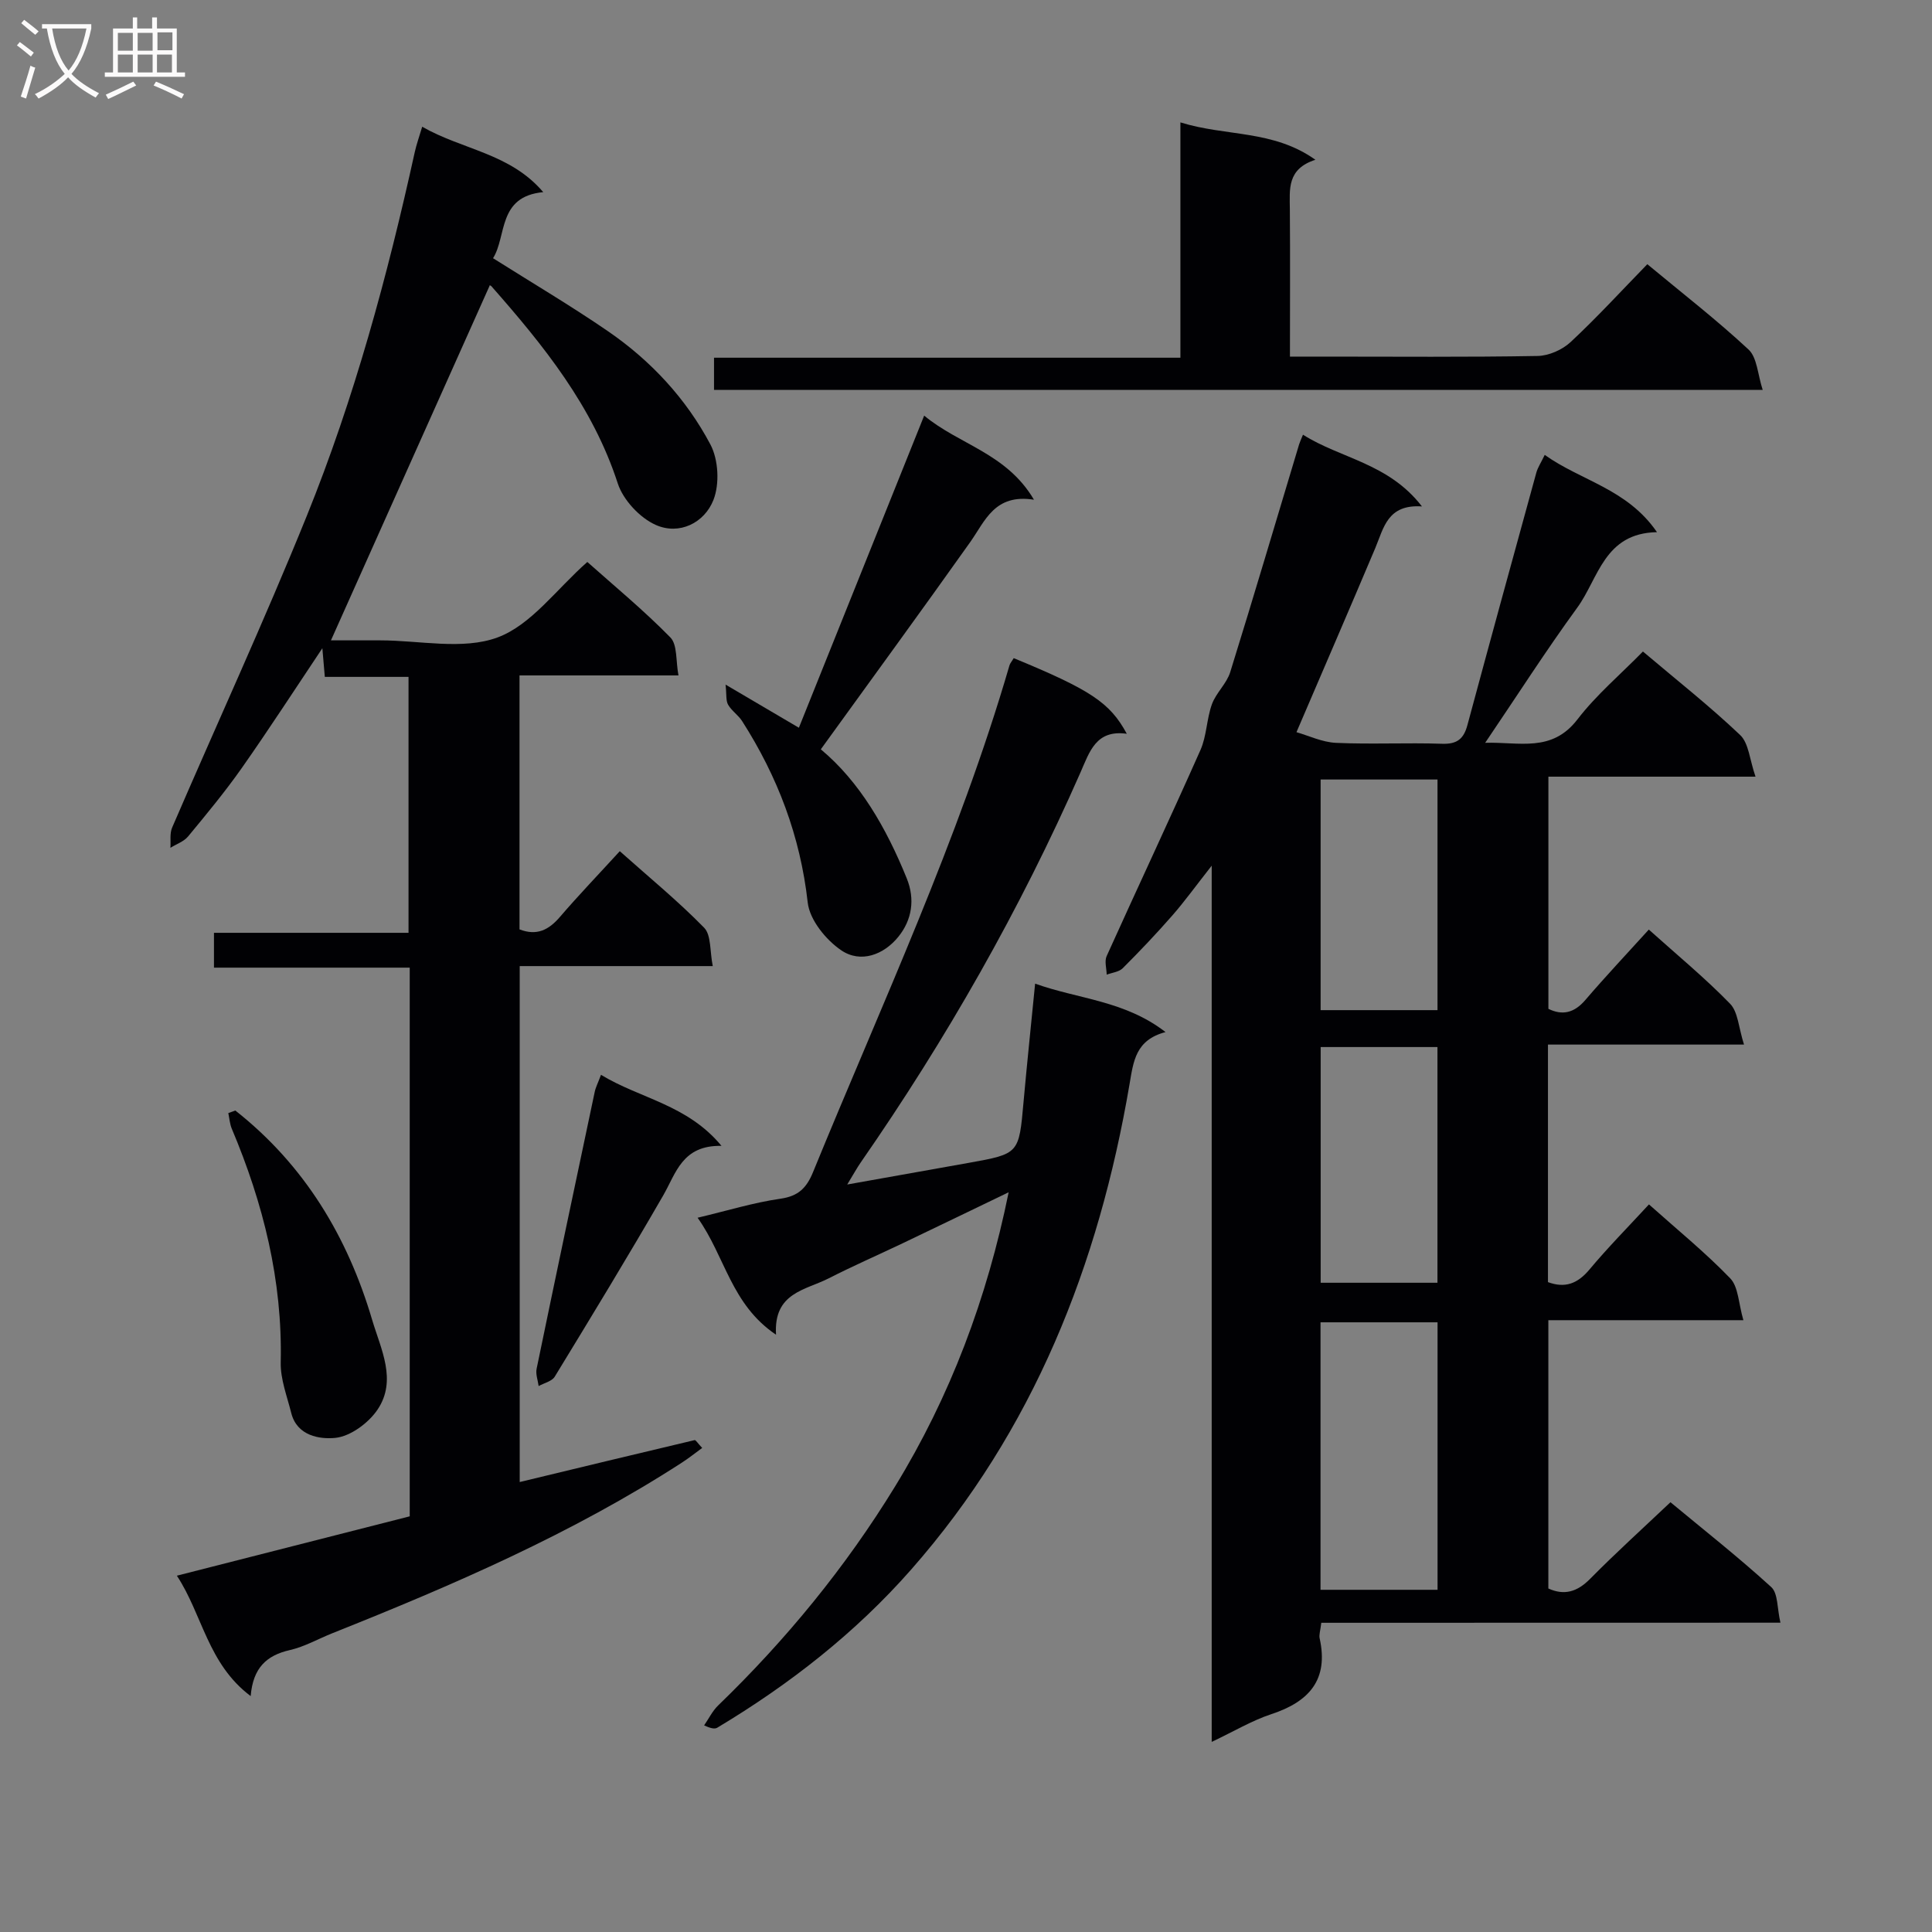 <svg enable-background="new 0 0 400 400" viewBox="0 0 400 400" xmlns="http://www.w3.org/2000/svg"><rect x="0" y="0" width="400" height="400" fill="#808080" stroke="none"/><g fill="#010104"><path d="m273.56 335.98c-.19 1.63-.5 2.48-.34 3.22 1.9 8.6-2.21 13.13-10.01 15.7-4.01 1.32-7.73 3.56-12.34 5.74 0-60.5 0-120.18 0-181.41-3.35 4.26-5.62 7.42-8.17 10.33-3.28 3.75-6.72 7.37-10.25 10.9-.78.78-2.2.91-3.32 1.33-.03-1.29-.49-2.78-.01-3.84 6.42-14.23 13.07-28.36 19.41-42.64 1.31-2.94 1.28-6.46 2.39-9.52.86-2.35 3.04-4.25 3.78-6.62 4.88-15.69 9.53-31.45 14.27-47.18.14-.46.35-.89.8-1.99 7.8 4.95 17.69 5.86 24.63 14.85-7.16-.48-7.91 4.46-9.67 8.64-5.23 12.39-10.58 24.73-16.31 38.1 2.5.71 5.32 2.08 8.19 2.21 7.32.33 14.66-.06 21.99.19 3.09.1 4.45-1.03 5.21-3.86 4.7-17.44 9.48-34.86 14.27-52.27.29-1.06.94-2.02 1.74-3.68 7.53 5.38 17.07 7.01 23.24 16-10.96.19-12.09 9.58-16.52 15.65-6.46 8.86-12.38 18.12-19.05 27.96 7.08-.22 13.77 2.08 19.1-4.84 3.92-5.1 8.95-9.35 13.56-14.06 7.06 5.97 13.87 11.34 20.13 17.29 1.79 1.7 1.96 5.1 3.18 8.62-15.04 0-28.77 0-42.88 0v48.07c2.85 1.39 5.3.9 7.63-1.81 4.21-4.92 8.66-9.63 13.16-14.6 5.84 5.24 11.63 10.01 16.83 15.36 1.65 1.7 1.75 4.92 2.88 8.45-14.23 0-27.27 0-40.59 0v49.18c3.55 1.31 6.14.32 8.59-2.61 3.82-4.57 8.03-8.83 12.32-13.48 5.83 5.21 11.65 9.94 16.82 15.3 1.71 1.77 1.71 5.19 2.73 8.67-14.2 0-27.12 0-40.38 0v55.55c3.27 1.48 5.95.74 8.66-2.01 5.25-5.32 10.8-10.34 16.62-15.85 6.72 5.58 14.02 11.32 20.86 17.56 1.44 1.31 1.21 4.44 1.91 7.38-32.08.02-63.33.02-95.06.02zm-.16-62.21v55.38h24.23c0-18.69 0-36.94 0-55.38-8.2 0-16.1 0-24.23 0zm.03-8.19h24.18c0-16.5 0-32.58 0-48.8-8.23 0-16.14 0-24.18 0zm-.01-56.44h24.2c0-16.18 0-31.91 0-47.75-8.21 0-16.09 0-24.2 0z"/><path d="m51.9 351.16c-8.91-6.7-9.95-16.81-15.28-24.93 16.47-4.2 32.33-8.24 48.21-12.29 0-38.07 0-75.53 0-113.6-13.46 0-26.86 0-40.53 0 0-2.67 0-4.74 0-7.21h40.28c0-17.76 0-35.14 0-52.99-5.66 0-11.42 0-17.33 0-.17-2.03-.31-3.6-.51-5.93-5.84 8.73-11.12 16.89-16.71 24.84-3.44 4.89-7.27 9.51-11.09 14.13-.88 1.06-2.42 1.58-3.66 2.35.1-1.4-.17-2.97.36-4.19 9.27-21.51 19.08-42.8 27.87-64.51 9.85-24.35 16.71-49.68 22.36-75.33.35-1.58.9-3.11 1.54-5.26 8.34 4.78 18.22 5.48 25.06 13.54-9.48.89-7.52 9.1-10.39 13.68 8.18 5.16 16.15 9.87 23.76 15.09 8.89 6.1 16.21 13.97 21.24 23.47 1.67 3.15 1.93 8.18.63 11.49-1.87 4.76-7.07 7.33-11.92 5.18-3.31-1.46-6.77-5.17-7.89-8.61-5.19-15.98-15.36-28.56-26.16-40.82-.19-.22-.61-.24-.35-.15-10.89 24.34-21.76 48.63-32.87 73.47h7.7 2.5c8.17 0 17.09 2.05 24.28-.6 6.98-2.58 12.19-9.98 18.6-15.63 5.49 4.89 11.64 9.96 17.19 15.62 1.48 1.51 1.11 4.85 1.68 7.87-11.32 0-21.93 0-32.91 0v52.58c3.57 1.38 6.03.13 8.34-2.55 3.89-4.53 8.04-8.85 12.42-13.64 6.02 5.37 12.04 10.3 17.46 15.84 1.49 1.52 1.16 4.83 1.79 7.95-13.71 0-26.64 0-39.97 0v106.82c12.16-2.93 24.18-5.84 36.21-8.68.24-.06.66.67 1.57 1.62-1.47 1.07-2.79 2.13-4.2 3.04-22.71 14.69-47.38 25.36-72.39 35.33-2.93 1.17-5.75 2.79-8.78 3.48-4.82 1.1-7.63 3.67-8.11 9.53z"/><path d="m209.88 136.26c15.89 6.56 19.93 9.2 23.41 15.66-6.37-.89-7.69 3.69-9.59 8.01-12.5 28.4-27.79 55.24-45.48 80.72-.82 1.19-1.51 2.46-2.81 4.59 9.02-1.61 17.11-3.04 25.19-4.49 10.4-1.87 10.36-1.88 11.31-12.56.71-7.93 1.55-15.86 2.4-24.54 8.9 3.2 18.55 3.49 27 10.03-6.21 1.64-6.64 6.03-7.46 10.84-6.37 37.38-19.87 71.65-45.23 100.47-11.52 13.09-25.14 23.73-40.08 32.69-.49.3-1.18.27-2.76-.46.96-1.38 1.72-2.98 2.9-4.12 14.08-13.61 26.42-28.66 36.63-45.34 11.43-18.66 19.04-38.89 23.52-60.91-7.7 3.71-14.82 7.15-21.95 10.56-5.1 2.43-10.28 4.69-15.31 7.26-4.8 2.45-11.45 2.94-10.9 11.67-9.35-6.32-10.49-16.14-16.24-24.22 6.15-1.46 11.59-3.14 17.16-3.94 3.7-.53 5.39-2.22 6.73-5.48 14.2-34.73 30.15-68.79 40.68-104.94.13-.44.48-.82.88-1.5z"/><path d="m147.83 80.72c0-2.23 0-4.19 0-6.66h96.56c0-16.2 0-31.9 0-48.72 9.53 2.96 19.15 1.49 27.95 7.74-5.91 1.9-5.32 6.11-5.29 10.22.08 9.96.02 19.93.02 30.53h7.28c14.67 0 29.33.13 43.99-.13 2.33-.04 5.12-1.28 6.84-2.88 5.47-5.1 10.54-10.64 15.88-16.12 7.31 6.07 14.41 11.57 20.96 17.67 1.78 1.66 1.88 5.14 2.93 8.36-73.1-.01-145-.01-217.12-.01z"/><path d="m169.94 155.14c8.04 6.69 13.56 16.27 17.79 26.71 1.76 4.34 1.08 8.61-1.72 12.08-3.03 3.76-7.82 5.55-11.84 2.82-3.18-2.16-6.54-6.3-6.94-9.89-1.54-13.73-6.23-26.07-13.58-37.56-.79-1.24-2.17-2.13-2.9-3.39-.49-.85-.3-2.09-.53-4.17 5.59 3.29 10.09 5.94 15.18 8.93 8.65-21.55 17.18-42.79 25.94-64.62 7.28 6.05 17.04 7.76 22.73 17.41-8.17-1.28-10.08 4.37-13.2 8.78-10.08 14.2-20.34 28.25-30.93 42.9z"/><path d="m48.72 229.92c14.28 11.25 23.23 26.08 28.33 43.34 1.79 6.05 5.21 12.49 1.12 18.58-1.87 2.78-5.62 5.55-8.76 5.86s-7.91-.36-9.11-5.15c-.87-3.48-2.26-7.02-2.18-10.5.38-16.95-3.61-32.9-10.13-48.36-.42-1-.49-2.15-.72-3.24.49-.18.97-.35 1.45-.53z"/><path d="m124.43 222.53c8.12 4.94 17.84 6.13 24.95 14.71-8.14-.16-9.39 5.61-12.08 10.28-7.28 12.62-14.86 25.07-22.45 37.51-.59.96-2.2 1.31-3.33 1.94-.16-1.2-.65-2.47-.42-3.58 3.95-19.11 7.98-38.2 12.02-57.28.19-.96.67-1.86 1.31-3.58z"/></g><path d="m6.4 11.7c-1-.8-1.9-1.6-2.9-2.3l.6-.7c.9.7 1.9 1.4 2.9 2.2zm-2.1 8.3c.7-2.1 1.4-4.2 2-6.4.2.1.6.3 1 .4-.7 2.3-1.3 4.4-1.9 6.4zm3-12.8c-1.1-.9-2.1-1.7-2.9-2.4l.6-.7c1 .8 2 1.5 3 2.4zm1.4-1.3v-.9h10.2v.9c-.9 4.2-2.3 7.3-4.1 9.4 1.3 1.4 3.2 2.7 5.7 4-.2.2-.4.5-.7.9-2.5-1.4-4.4-2.7-5.7-4.2-1.4 1.5-3.5 3-6.1 4.4 0 0 0 0-.1-.1-.3-.4-.5-.7-.7-.8 2.7-1.3 4.7-2.8 6.2-4.2-1.8-2.2-3-5.3-3.7-9.4zm9.2 0h-7.1c.6 3.8 1.7 6.7 3.4 8.7 1.7-2 2.9-4.8 3.7-8.7z" fill="#fbfafa"/><path d="m31.6 3.6h.9v2.3h4.1v9.1h1.7v.9h-16.6v-.9h1.7v-9.1h4.1v-2.3h.9v2.3h3.1v-2.3zm-4 13.3.6.8c-1.9.9-3.8 1.9-5.8 2.8-.2-.3-.3-.6-.5-.9 2-.9 3.9-1.8 5.7-2.7zm-3.2-10.1v3.7h3.1v-3.7zm0 4.5v3.7h3.1v-3.7zm4.1-4.5v3.7h3.1v-3.7zm0 4.5v3.7h3.1v-3.7zm9.1 9.1c-2.1-1.1-4.1-2-5.8-2.7l.5-.8c2.2.9 4.1 1.8 5.8 2.6zm-1.9-13.7h-3.1v3.7h3.1v-3.6zm-3.2 4.6v3.7h3.1v-3.7z" fill="#fbfafa"/></svg>